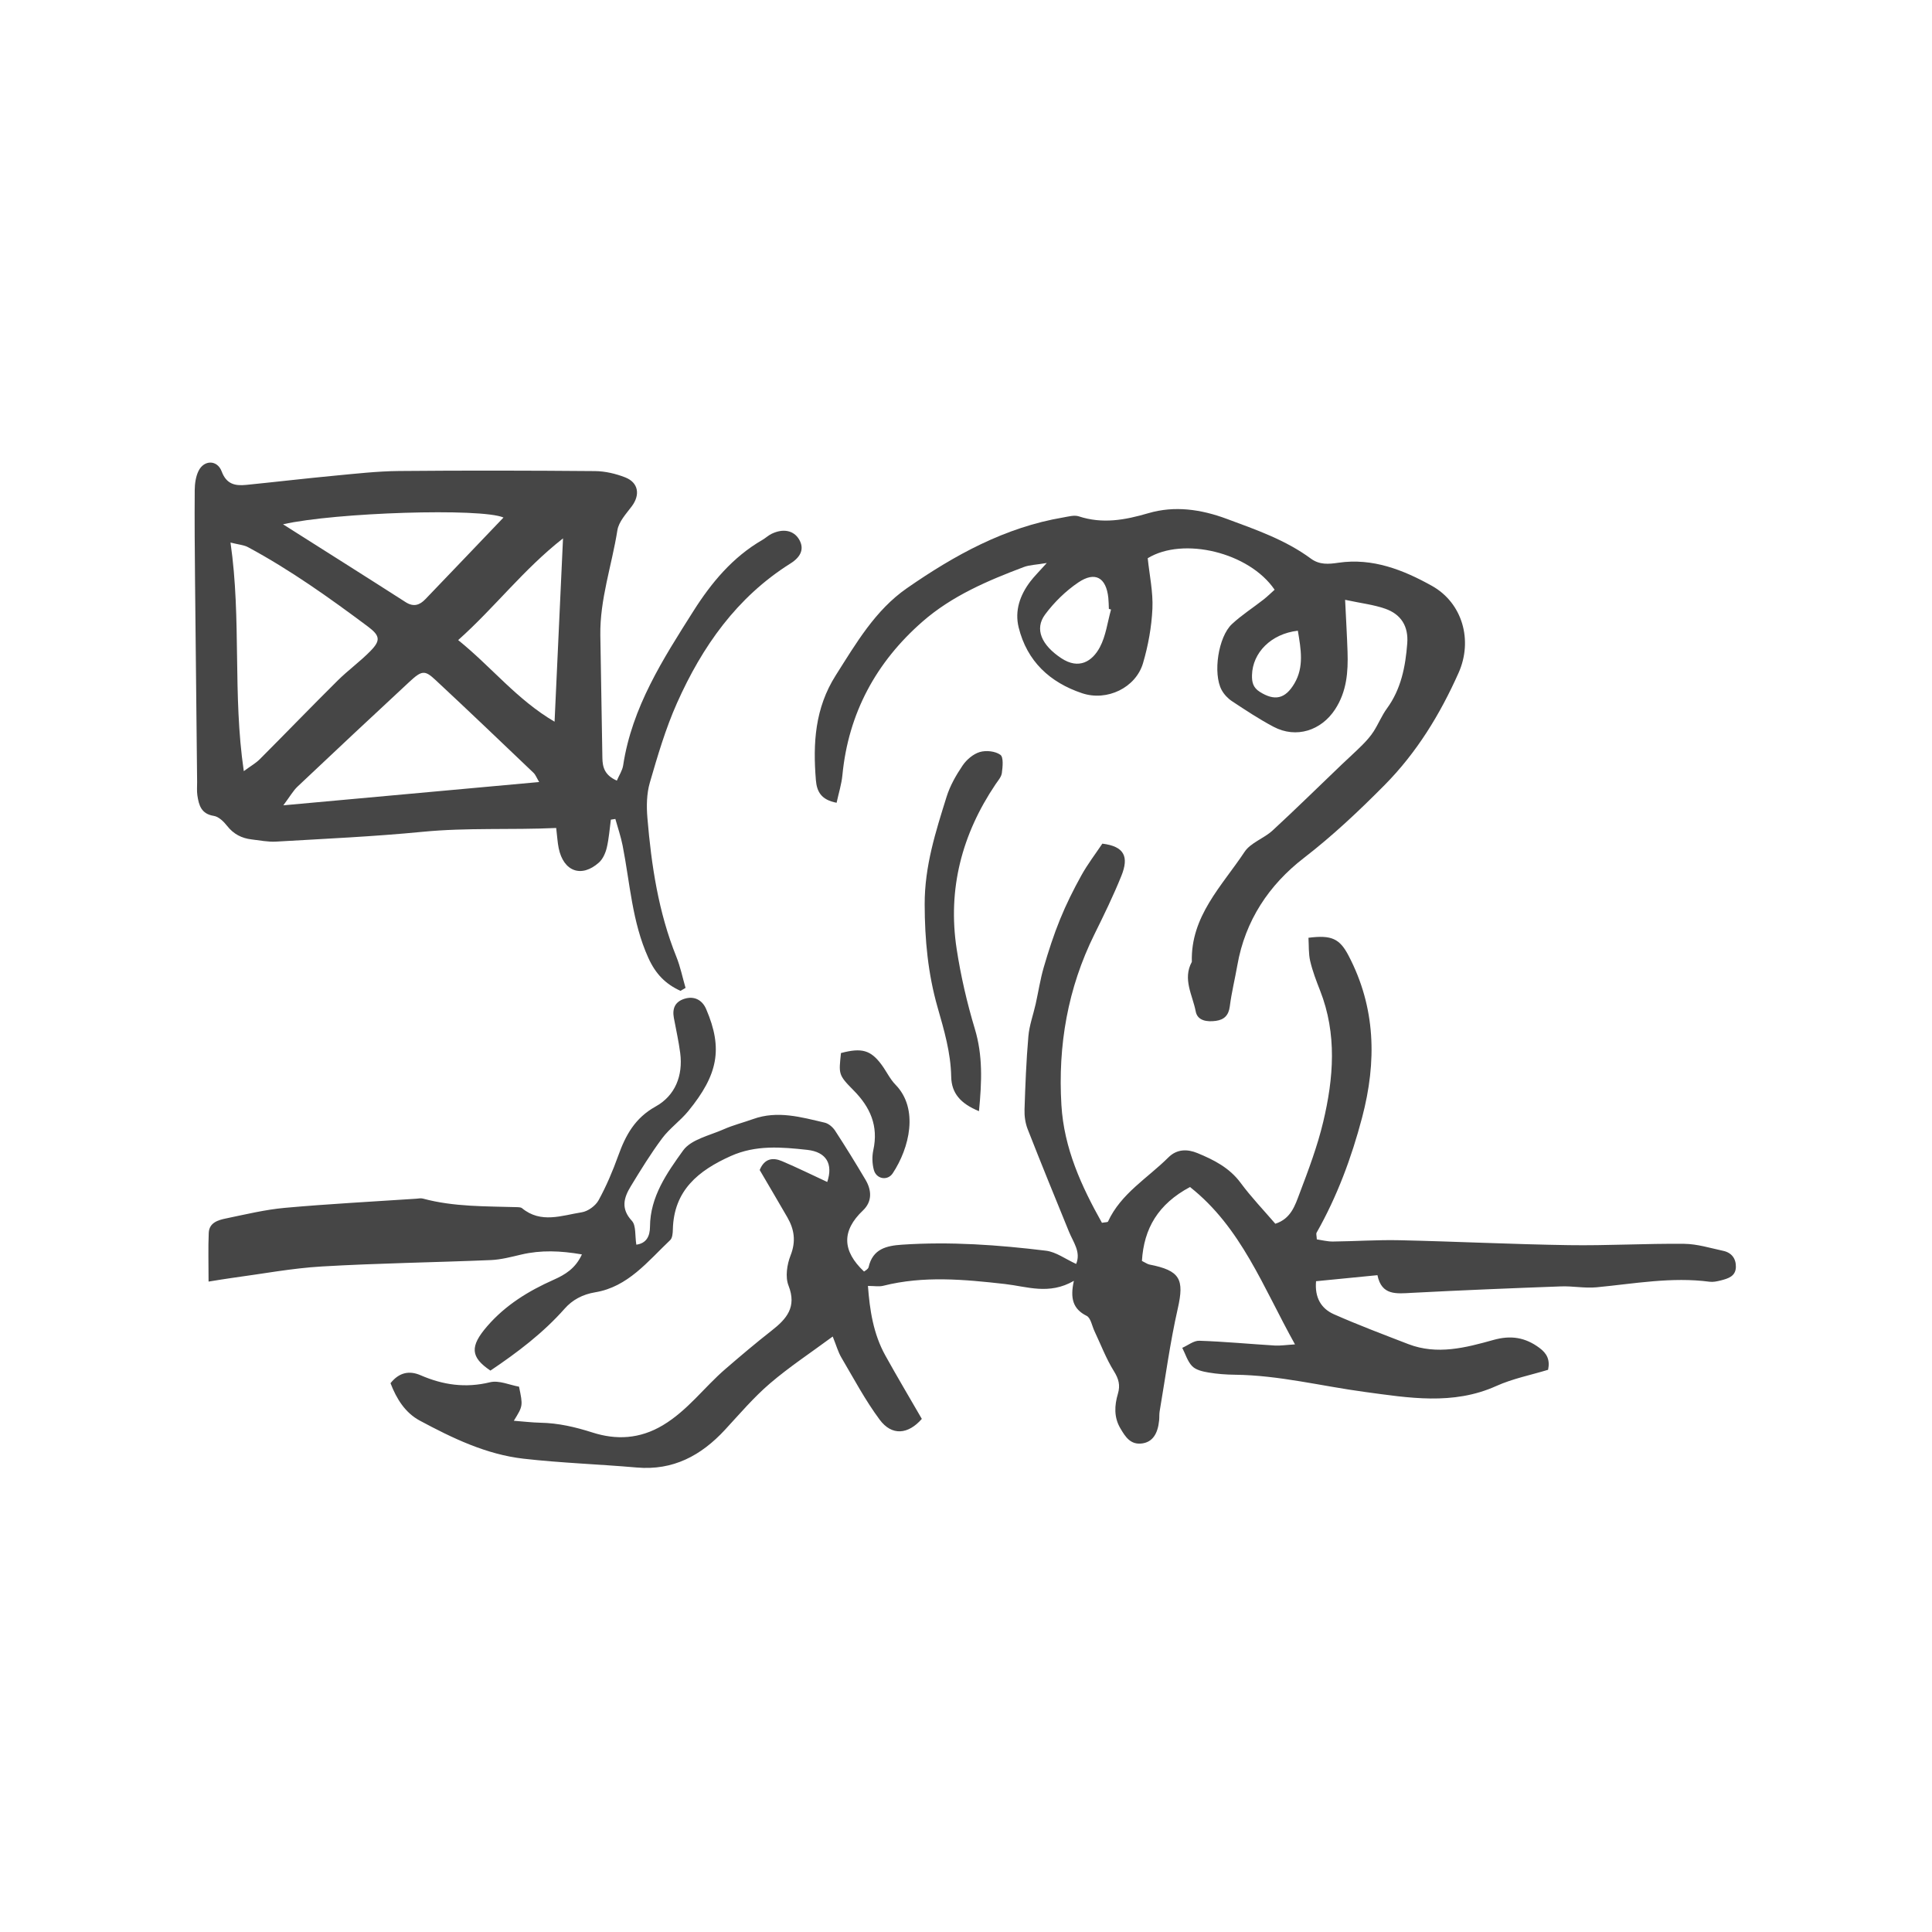 <?xml version="1.0" encoding="UTF-8" standalone="no"?>
<!DOCTYPE svg PUBLIC "-//W3C//DTD SVG 1.1//EN" "http://www.w3.org/Graphics/SVG/1.1/DTD/svg11.dtd">
<svg width="100%" height="100%" viewBox="0 0 1182 1182" version="1.1" xmlns="http://www.w3.org/2000/svg" xmlns:xlink="http://www.w3.org/1999/xlink" xml:space="preserve" xmlns:serif="http://www.serif.com/" style="fill-rule:evenodd;clip-rule:evenodd;stroke-linejoin:round;stroke-miterlimit:2;">
    <g transform="matrix(1,0,0,1,-3056.54,0)">
        <g id="Artboard1" transform="matrix(1,0,0,1,3056.54,0)">
            <rect x="0" y="0" width="1181.1" height="1181.1" style="fill:none;"/>
            <g transform="matrix(5.685,0,0,5.685,119.074,283.014)">
                <g transform="matrix(1,0,0,1,21.08,50.425)">
                    <path d="M0,48.647C0.918,47.496 2.004,47.257 3.242,47.794C5.656,48.842 8.076,49.191 10.706,48.547C11.681,48.308 12.847,48.852 13.831,49.022C14.26,51.09 14.26,51.09 13.271,52.69C14.289,52.768 15.218,52.882 16.15,52.902C18.079,52.942 19.885,53.363 21.744,53.957C24.263,54.763 26.806,54.673 29.317,53.168C31.996,51.562 33.76,49.083 36.041,47.118C37.671,45.713 39.313,44.319 41.008,42.994C42.627,41.729 43.744,40.459 42.831,38.14C42.467,37.217 42.667,35.876 43.052,34.901C43.649,33.388 43.461,32.103 42.704,30.792C41.713,29.079 40.708,27.375 39.73,25.705C40.241,24.458 41.141,24.331 42.128,24.75C43.779,25.45 45.39,26.246 47,26.993C47.648,25.051 46.908,23.761 44.841,23.536C42.059,23.232 39.313,22.994 36.621,24.2C33.128,25.766 30.481,27.901 30.385,32.112C30.375,32.5 30.339,33.019 30.098,33.248C27.691,35.526 25.559,38.283 22.03,38.864C20.661,39.09 19.568,39.69 18.747,40.619C16.414,43.256 13.651,45.343 10.754,47.292C8.573,45.83 8.542,44.668 10.411,42.51C12.384,40.232 14.853,38.72 17.554,37.519C18.791,36.969 19.903,36.304 20.598,34.788C18.28,34.387 16.192,34.309 14.081,34.802C12.995,35.056 11.894,35.352 10.79,35.398C4.734,35.652 -1.332,35.731 -7.381,36.085C-10.631,36.275 -13.856,36.892 -17.091,37.324C-17.846,37.425 -18.597,37.559 -19.58,37.713C-19.58,35.768 -19.633,34.117 -19.561,32.471C-19.513,31.363 -18.546,31.09 -17.691,30.914C-15.584,30.478 -13.475,29.965 -11.34,29.774C-6.648,29.352 -1.939,29.109 2.762,28.795C3.001,28.779 3.258,28.719 3.479,28.779C6.832,29.686 10.271,29.599 13.694,29.704C13.851,29.709 14.044,29.725 14.155,29.815C16.189,31.495 18.434,30.593 20.584,30.254C21.252,30.149 22.064,29.557 22.392,28.959C23.231,27.43 23.919,25.802 24.511,24.157C25.304,21.952 26.308,20.105 28.534,18.869C30.622,17.711 31.495,15.565 31.176,13.111C31.012,11.845 30.726,10.595 30.494,9.337C30.31,8.337 30.604,7.601 31.635,7.277C32.646,6.961 33.531,7.363 33.972,8.393C35.805,12.668 35.231,15.464 32.046,19.364C31.193,20.41 30.037,21.216 29.234,22.293C28.005,23.94 26.924,25.703 25.853,27.462C25.112,28.679 24.758,29.863 25.972,31.17C26.442,31.676 26.294,32.757 26.455,33.74C27.539,33.595 27.919,32.833 27.925,31.802C27.942,28.565 29.76,26.01 31.488,23.604C32.347,22.409 34.339,21.996 35.859,21.322C36.877,20.871 37.973,20.599 39.024,20.221C41.65,19.278 44.196,20.015 46.736,20.611C47.157,20.71 47.602,21.099 47.848,21.477C48.979,23.212 50.066,24.977 51.122,26.76C51.794,27.897 51.844,29.107 50.844,30.056C48.527,32.253 48.608,34.415 50.96,36.632C51.049,36.551 51.399,36.389 51.451,36.159C51.896,34.189 53.367,33.854 55.06,33.74C60.246,33.393 65.406,33.763 70.543,34.39C71.622,34.522 72.625,35.284 73.787,35.813C74.321,34.525 73.48,33.484 73.022,32.363C71.519,28.684 70.015,25.003 68.566,21.302C68.312,20.651 68.208,19.893 68.231,19.19C68.315,16.562 68.418,13.931 68.646,11.313C68.747,10.143 69.169,9.001 69.429,7.843C69.724,6.523 69.924,5.177 70.302,3.882C70.81,2.142 71.369,0.408 72.053,-1.269C72.713,-2.888 73.495,-4.466 74.345,-5.995C75.028,-7.225 75.894,-8.353 76.605,-9.417C78.977,-9.128 79.485,-8.013 78.655,-5.954C77.792,-3.813 76.776,-1.731 75.752,0.34C72.882,6.145 71.816,12.284 72.2,18.715C72.479,23.382 74.359,27.459 76.562,31.386C76.928,31.318 77.176,31.335 77.213,31.256C78.61,28.226 81.472,26.584 83.71,24.353C84.648,23.418 85.778,23.45 86.828,23.88C88.594,24.605 90.284,25.458 91.491,27.093C92.621,28.624 93.95,30.006 95.221,31.487C96.915,30.949 97.352,29.49 97.835,28.217C98.793,25.693 99.752,23.143 100.375,20.523C101.495,15.815 101.873,11.064 100.038,6.393C99.63,5.355 99.227,4.302 98.974,3.221C98.784,2.409 98.84,1.54 98.787,0.713C101.284,0.391 102.149,0.815 103.099,2.629C106.033,8.232 106.145,14.037 104.562,20.049C103.417,24.393 101.874,28.547 99.66,32.454C99.595,32.569 99.666,32.762 99.686,33.17C100.231,33.248 100.822,33.408 101.411,33.402C103.808,33.377 106.207,33.209 108.601,33.262C114.668,33.398 120.732,33.699 126.799,33.791C130.938,33.855 135.083,33.607 139.223,33.648C140.627,33.663 142.032,34.106 143.426,34.405C144.322,34.597 144.803,35.237 144.785,36.138C144.765,37.158 143.931,37.391 143.145,37.592C142.761,37.689 142.343,37.779 141.96,37.729C137.865,37.188 133.841,37.941 129.792,38.327C128.531,38.447 127.238,38.183 125.964,38.23C120.621,38.427 115.277,38.642 109.938,38.923C108.275,39.011 106.662,39.246 106.211,37.023C103.938,37.246 101.813,37.456 99.605,37.673C99.445,39.429 100.148,40.62 101.53,41.23C104.156,42.389 106.847,43.404 109.526,44.438C112.636,45.637 115.707,44.828 118.697,43.992C120.583,43.465 122.119,43.718 123.644,44.848C124.441,45.439 124.803,46.119 124.575,47.205C122.735,47.767 120.771,48.151 118.993,48.952C114.336,51.051 109.54,50.219 104.85,49.588C100.197,48.963 95.619,47.79 90.883,47.737C89.925,47.726 88.959,47.655 88.017,47.496C87.405,47.392 86.676,47.227 86.276,46.819C85.772,46.304 85.55,45.514 85.207,44.842C85.82,44.574 86.441,44.058 87.045,44.079C89.754,44.171 92.457,44.429 95.164,44.594C95.746,44.63 96.336,44.533 97.338,44.471C93.892,38.293 91.557,31.895 86.039,27.535C82.606,29.373 81.075,31.995 80.865,35.49C81.255,35.681 81.456,35.835 81.678,35.879C84.988,36.526 85.439,37.46 84.721,40.626C83.893,44.271 83.4,47.992 82.771,51.682C82.718,51.995 82.75,52.321 82.718,52.639C82.572,54.135 81.982,54.963 80.925,55.125C79.638,55.322 79.079,54.412 78.542,53.501C77.838,52.311 77.909,51.036 78.28,49.784C78.556,48.858 78.36,48.172 77.843,47.341C77.008,46 76.443,44.491 75.762,43.055C75.491,42.483 75.36,41.621 74.914,41.399C73.426,40.66 73.124,39.489 73.543,37.632C70.861,39.181 68.5,38.241 66.12,37.973C61.75,37.481 57.375,37.065 53.021,38.165C52.577,38.277 52.08,38.18 51.379,38.18C51.573,40.774 51.955,43.327 53.247,45.658C54.522,47.956 55.866,50.215 57.179,52.489C55.708,54.172 53.956,54.341 52.643,52.575C51.087,50.48 49.851,48.145 48.521,45.888C48.168,45.291 47.981,44.596 47.589,43.625C45.222,45.375 42.911,46.896 40.827,48.681C39.078,50.18 37.566,51.963 35.995,53.662C33.427,56.438 30.413,58.064 26.497,57.721C22.442,57.367 18.365,57.234 14.324,56.774C10.302,56.316 6.673,54.564 3.152,52.675C1.583,51.833 0.645,50.333 0,48.647" style="fill:rgb(70,70,70);fill-rule:nonzero;"/>
                </g>
                <g transform="matrix(1,0,0,1,39.645,48.387)">
                    <path d="M0,-40.232C-4.297,-36.857 -7.333,-32.806 -11.283,-29.286C-7.669,-26.367 -4.944,-22.859 -0.909,-20.503C-0.603,-27.149 -0.314,-33.401 0,-40.232M-30.132,-41.747C-25.508,-38.816 -21.21,-36.11 -16.936,-33.368C-16.08,-32.818 -15.425,-33.05 -14.817,-33.683C-12.023,-36.589 -9.243,-39.507 -6.406,-42.475C-8.782,-43.521 -24.495,-43.024 -30.132,-41.747M-2.567,-14.01C-2.846,-14.476 -2.956,-14.794 -3.173,-15C-6.685,-18.35 -10.192,-21.705 -13.744,-25.011C-14.885,-26.074 -15.205,-26.025 -16.542,-24.784C-20.567,-21.05 -24.573,-17.297 -28.563,-13.527C-29.041,-13.076 -29.373,-12.473 -30.099,-11.503C-20.625,-12.366 -11.723,-13.177 -2.567,-14.01M-34.354,-15.183C-33.604,-15.735 -33.06,-16.039 -32.637,-16.462C-29.833,-19.272 -27.076,-22.129 -24.258,-24.925C-23.133,-26.041 -21.83,-26.979 -20.723,-28.11C-19.602,-29.255 -19.691,-29.768 -21.024,-30.762C-25.158,-33.846 -29.354,-36.839 -33.906,-39.288C-34.346,-39.525 -34.897,-39.556 -35.784,-39.781C-34.59,-31.523 -35.573,-23.462 -34.354,-15.183M12.643,8.464C11.049,7.737 9.977,6.672 9.181,4.913C7.425,1.033 7.212,-3.125 6.413,-7.181C6.223,-8.147 5.896,-9.085 5.632,-10.036C5.471,-10.011 5.31,-9.986 5.149,-9.962C5.011,-8.952 4.942,-7.926 4.708,-6.939C4.571,-6.367 4.289,-5.723 3.864,-5.345C1.986,-3.669 0.05,-4.379 -0.465,-6.888C-0.592,-7.504 -0.624,-8.14 -0.735,-9.065C-5.572,-8.841 -10.333,-9.12 -15.114,-8.653C-20.354,-8.142 -25.623,-7.905 -30.882,-7.598C-31.749,-7.547 -32.631,-7.732 -33.504,-7.833C-34.58,-7.957 -35.456,-8.405 -36.15,-9.291C-36.512,-9.753 -37.054,-10.284 -37.58,-10.366C-38.94,-10.578 -39.192,-11.518 -39.35,-12.579C-39.42,-13.048 -39.372,-13.536 -39.377,-14.015C-39.452,-21.206 -39.533,-28.397 -39.6,-35.587C-39.631,-38.865 -39.66,-42.143 -39.635,-45.419C-39.63,-46.117 -39.525,-46.88 -39.223,-47.493C-38.631,-48.694 -37.204,-48.696 -36.733,-47.433C-36.216,-46.046 -35.275,-45.868 -34.09,-45.987C-30.917,-46.305 -27.749,-46.679 -24.574,-46.979C-22.27,-47.197 -19.959,-47.46 -17.65,-47.482C-10.618,-47.546 -3.585,-47.532 3.446,-47.472C4.536,-47.463 5.677,-47.193 6.697,-46.794C8.127,-46.234 8.321,-44.911 7.402,-43.687C6.797,-42.88 5.997,-42.027 5.851,-41.105C5.254,-37.333 3.955,-33.67 4.016,-29.796C4.084,-25.4 4.168,-21.005 4.236,-16.609C4.251,-15.601 4.484,-14.738 5.792,-14.162C6.039,-14.741 6.388,-15.252 6.472,-15.803C7.422,-22.059 10.749,-27.225 14.034,-32.411C15.975,-35.474 18.257,-38.214 21.454,-40.065C21.797,-40.264 22.092,-40.551 22.446,-40.722C23.708,-41.329 24.837,-41.084 25.406,-40.117C25.938,-39.213 25.722,-38.313 24.475,-37.529C18.699,-33.901 14.977,-28.586 12.268,-22.516C11.042,-19.768 10.183,-16.841 9.341,-13.941C8.995,-12.75 8.976,-11.404 9.081,-10.151C9.508,-5.051 10.263,-0.009 12.195,4.789C12.629,5.865 12.861,7.024 13.186,8.145C13.005,8.251 12.824,8.357 12.643,8.464" style="fill:rgb(70,70,70);fill-rule:nonzero;"/>
                </g>
                <g transform="matrix(1,0,0,1,118.725,46.732)">
                    <path d="M0,-28.64C-2.886,-28.31 -4.876,-26.269 -4.934,-23.863C-4.952,-23.108 -4.825,-22.52 -4.096,-22.06C-2.511,-21.06 -1.358,-21.271 -0.361,-22.978C0.67,-24.742 0.341,-26.615 0,-28.64M-20.104,-30.92L-20.337,-30.987C-20.356,-31.386 -20.355,-31.786 -20.397,-32.182C-20.626,-34.357 -21.811,-35.061 -23.629,-33.831C-24.98,-32.918 -26.215,-31.707 -27.192,-30.398C-28.38,-28.807 -27.56,-27.079 -25.47,-25.688C-23.546,-24.408 -22.109,-25.36 -21.308,-26.862C-20.657,-28.081 -20.487,-29.557 -20.104,-30.92M5.086,-31.964C5.195,-29.691 5.294,-28.033 5.348,-26.372C5.418,-24.2 5.265,-22.101 4.007,-20.174C2.516,-17.891 -0.179,-17.01 -2.622,-18.304C-4.166,-19.121 -5.631,-20.093 -7.091,-21.057C-7.538,-21.352 -7.953,-21.797 -8.206,-22.268C-9.153,-24.035 -8.571,-27.979 -7.089,-29.356C-6.044,-30.327 -4.824,-31.108 -3.695,-31.992C-3.272,-32.323 -2.889,-32.703 -2.5,-33.049C-5.243,-37.08 -12.34,-38.774 -16.156,-36.441C-15.967,-34.612 -15.568,-32.799 -15.651,-31.008C-15.742,-29.042 -16.104,-27.046 -16.66,-25.155C-17.44,-22.498 -20.538,-21.017 -23.215,-21.911C-26.695,-23.075 -29.148,-25.354 -30.046,-28.995C-30.488,-30.789 -29.905,-32.467 -28.796,-33.929C-28.378,-34.479 -27.877,-34.968 -27.019,-35.927C-28.197,-35.728 -28.887,-35.72 -29.494,-35.491C-33.387,-34.026 -37.237,-32.38 -40.387,-29.626C-45.372,-25.268 -48.37,-19.776 -49.014,-13.092C-49.107,-12.119 -49.413,-11.167 -49.638,-10.124C-51.301,-10.437 -51.766,-11.331 -51.867,-12.557C-52.191,-16.515 -51.979,-20.295 -49.727,-23.842C-47.535,-27.291 -45.484,-30.843 -42.075,-33.211C-36.944,-36.773 -31.514,-39.774 -25.231,-40.832C-24.684,-40.925 -24.063,-41.107 -23.575,-40.948C-21.016,-40.108 -18.603,-40.549 -16.083,-41.288C-13.265,-42.114 -10.438,-41.712 -7.639,-40.672C-4.494,-39.504 -1.333,-38.415 1.396,-36.403C2.34,-35.706 3.327,-35.803 4.37,-35.955C8.05,-36.494 11.359,-35.179 14.416,-33.474C17.727,-31.628 18.856,-27.594 17.294,-24.096C15.305,-19.64 12.793,-15.517 9.312,-12.005C6.56,-9.229 3.749,-6.577 0.637,-4.175C-3.1,-1.289 -5.669,2.554 -6.51,7.357C-6.77,8.838 -7.134,10.303 -7.324,11.793C-7.448,12.767 -7.943,13.229 -8.831,13.349C-9.76,13.474 -10.798,13.35 -10.991,12.334C-11.322,10.587 -12.426,8.859 -11.408,6.997C-11.549,2.086 -8.166,-1.174 -5.734,-4.841C-5.078,-5.83 -3.658,-6.278 -2.731,-7.131C-0.211,-9.452 2.231,-11.857 4.708,-14.226C5.456,-14.942 6.232,-15.63 6.961,-16.365C7.397,-16.806 7.82,-17.279 8.154,-17.798C8.669,-18.599 9.029,-19.508 9.588,-20.273C11.118,-22.368 11.582,-24.789 11.773,-27.27C11.917,-29.124 11.104,-30.411 9.398,-31.008C8.162,-31.441 6.827,-31.592 5.086,-31.964" style="fill:rgb(70,70,70);fill-rule:nonzero;"/>
                </g>
                <g transform="matrix(1,0,0,1,84.408,30.948)">
                    <path d="M0,38.85C-1.969,38.044 -2.956,36.924 -2.988,35.143C-3.035,32.556 -3.75,30.134 -4.456,27.666C-5.486,24.069 -5.836,20.388 -5.843,16.585C-5.851,12.481 -4.661,8.778 -3.483,5.011C-3.11,3.82 -2.46,2.68 -1.754,1.641C-1.328,1.015 -0.614,0.408 0.091,0.2C0.768,0 1.761,0.105 2.305,0.501C2.658,0.758 2.55,1.791 2.465,2.453C2.41,2.882 2.046,3.284 1.784,3.673C-1.84,9.054 -3.386,14.958 -2.401,21.392C-1.957,24.294 -1.29,27.184 -0.443,29.996C0.414,32.844 0.315,35.647 0,38.85" style="fill:rgb(70,70,70);fill-rule:nonzero;"/>
                </g>
                <g transform="matrix(1,0,0,1,69.557,76.729)">
                    <path d="M0,-13.187C2.232,-13.777 3.196,-13.511 4.368,-11.93C4.889,-11.227 5.267,-10.396 5.869,-9.779C8.398,-7.189 7.37,-2.968 5.57,-0.246C5.017,0.59 3.808,0.387 3.539,-0.607C3.357,-1.278 3.335,-2.061 3.482,-2.741C4.046,-5.343 3.162,-7.357 1.335,-9.195C-0.316,-10.857 -0.23,-10.942 0,-13.187" style="fill:rgb(70,70,70);fill-rule:nonzero;"/>
                </g>
            </g>
        </g>
    </g>
</svg>
